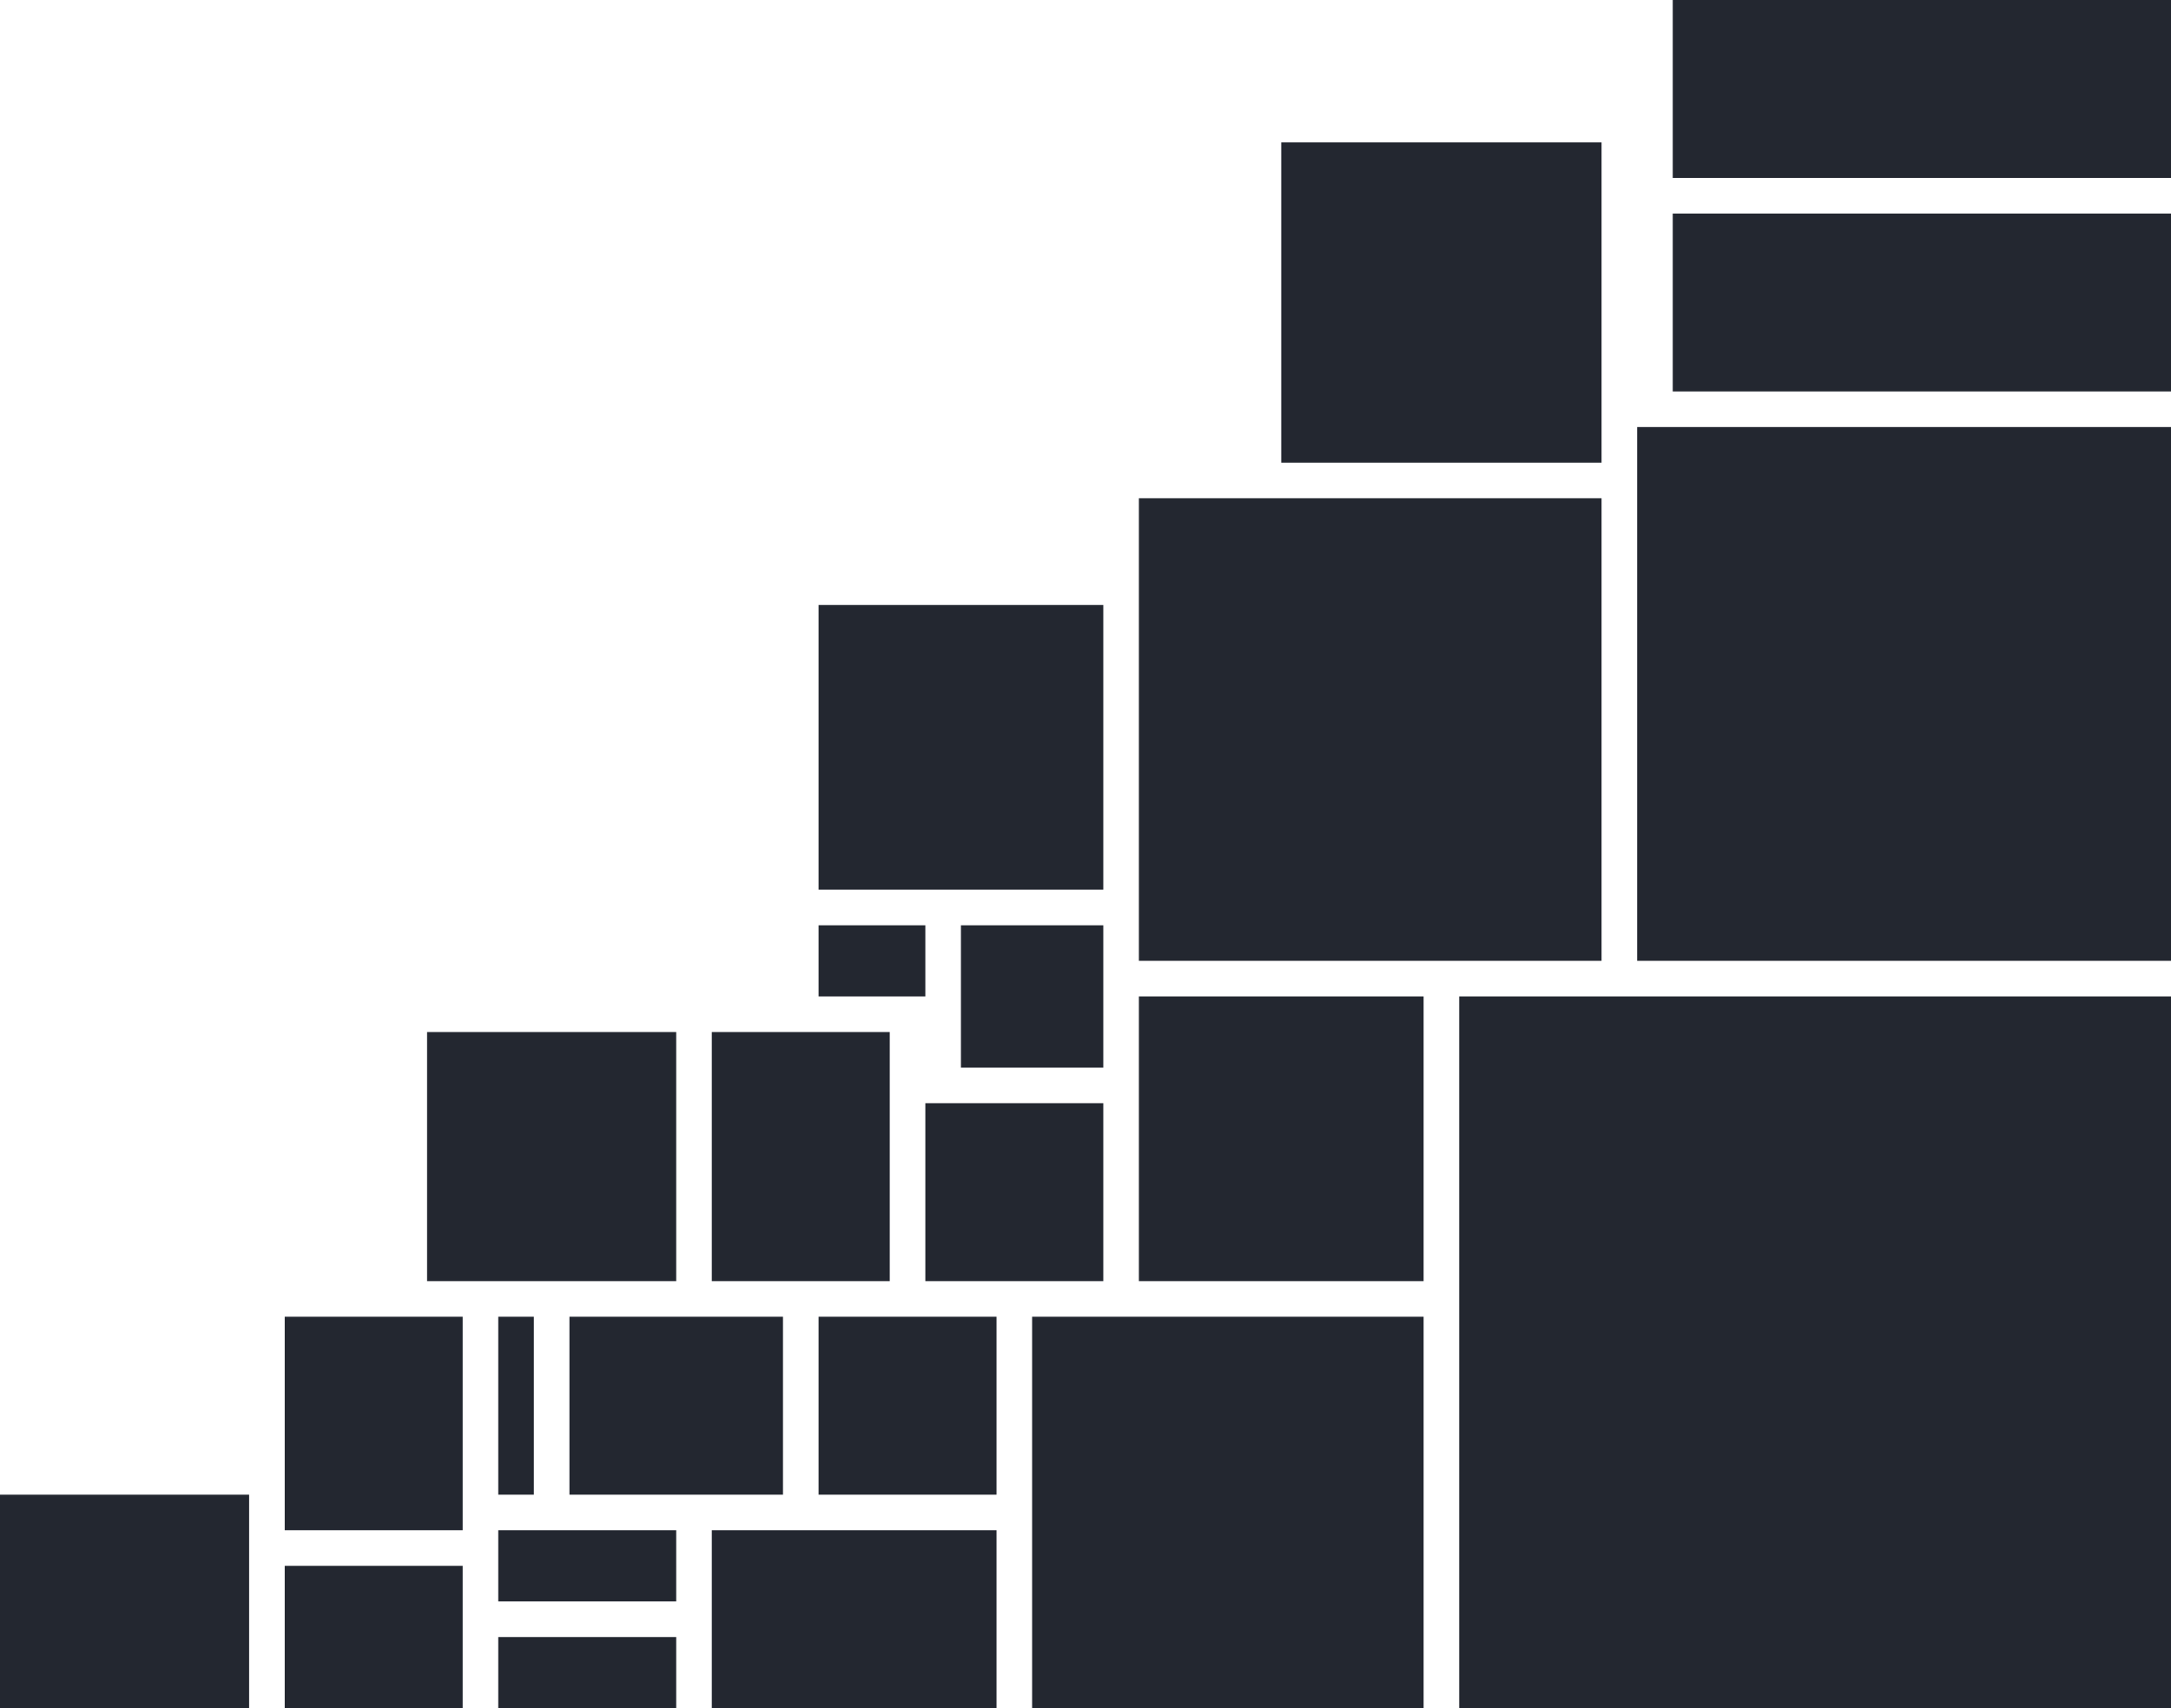 <svg xmlns="http://www.w3.org/2000/svg" viewBox="0 0 305 240">
  <path fill="#232730" fill-rule="evenodd" d="M305 140H205v100h100zm0-80h-75v75h75zm-80 10h-65v65h65zm-25 70h-40v40h40zm0 45h-55v55h55zm-45-30h-25v25h25zm0-25h-20v20h20zm-15 55h-25v25h25zm0 30h-40v25h40zm-30-30H80v25h30zm-15 45H70v10h25zm0-15H70v10h25zM225 20h-45v45h45zm80 10h-70v25h70zm0-30h-70v25h70zM155 85h-40v40h40zm-30 60h-25v35h25zm-30 0H60v35h35zm-60 65H0v30h35zm30-25H40v30h25zm0 35H40v20h25zm10-35h-5v25h5zm55-55h-15v10h15z"/>
</svg>
